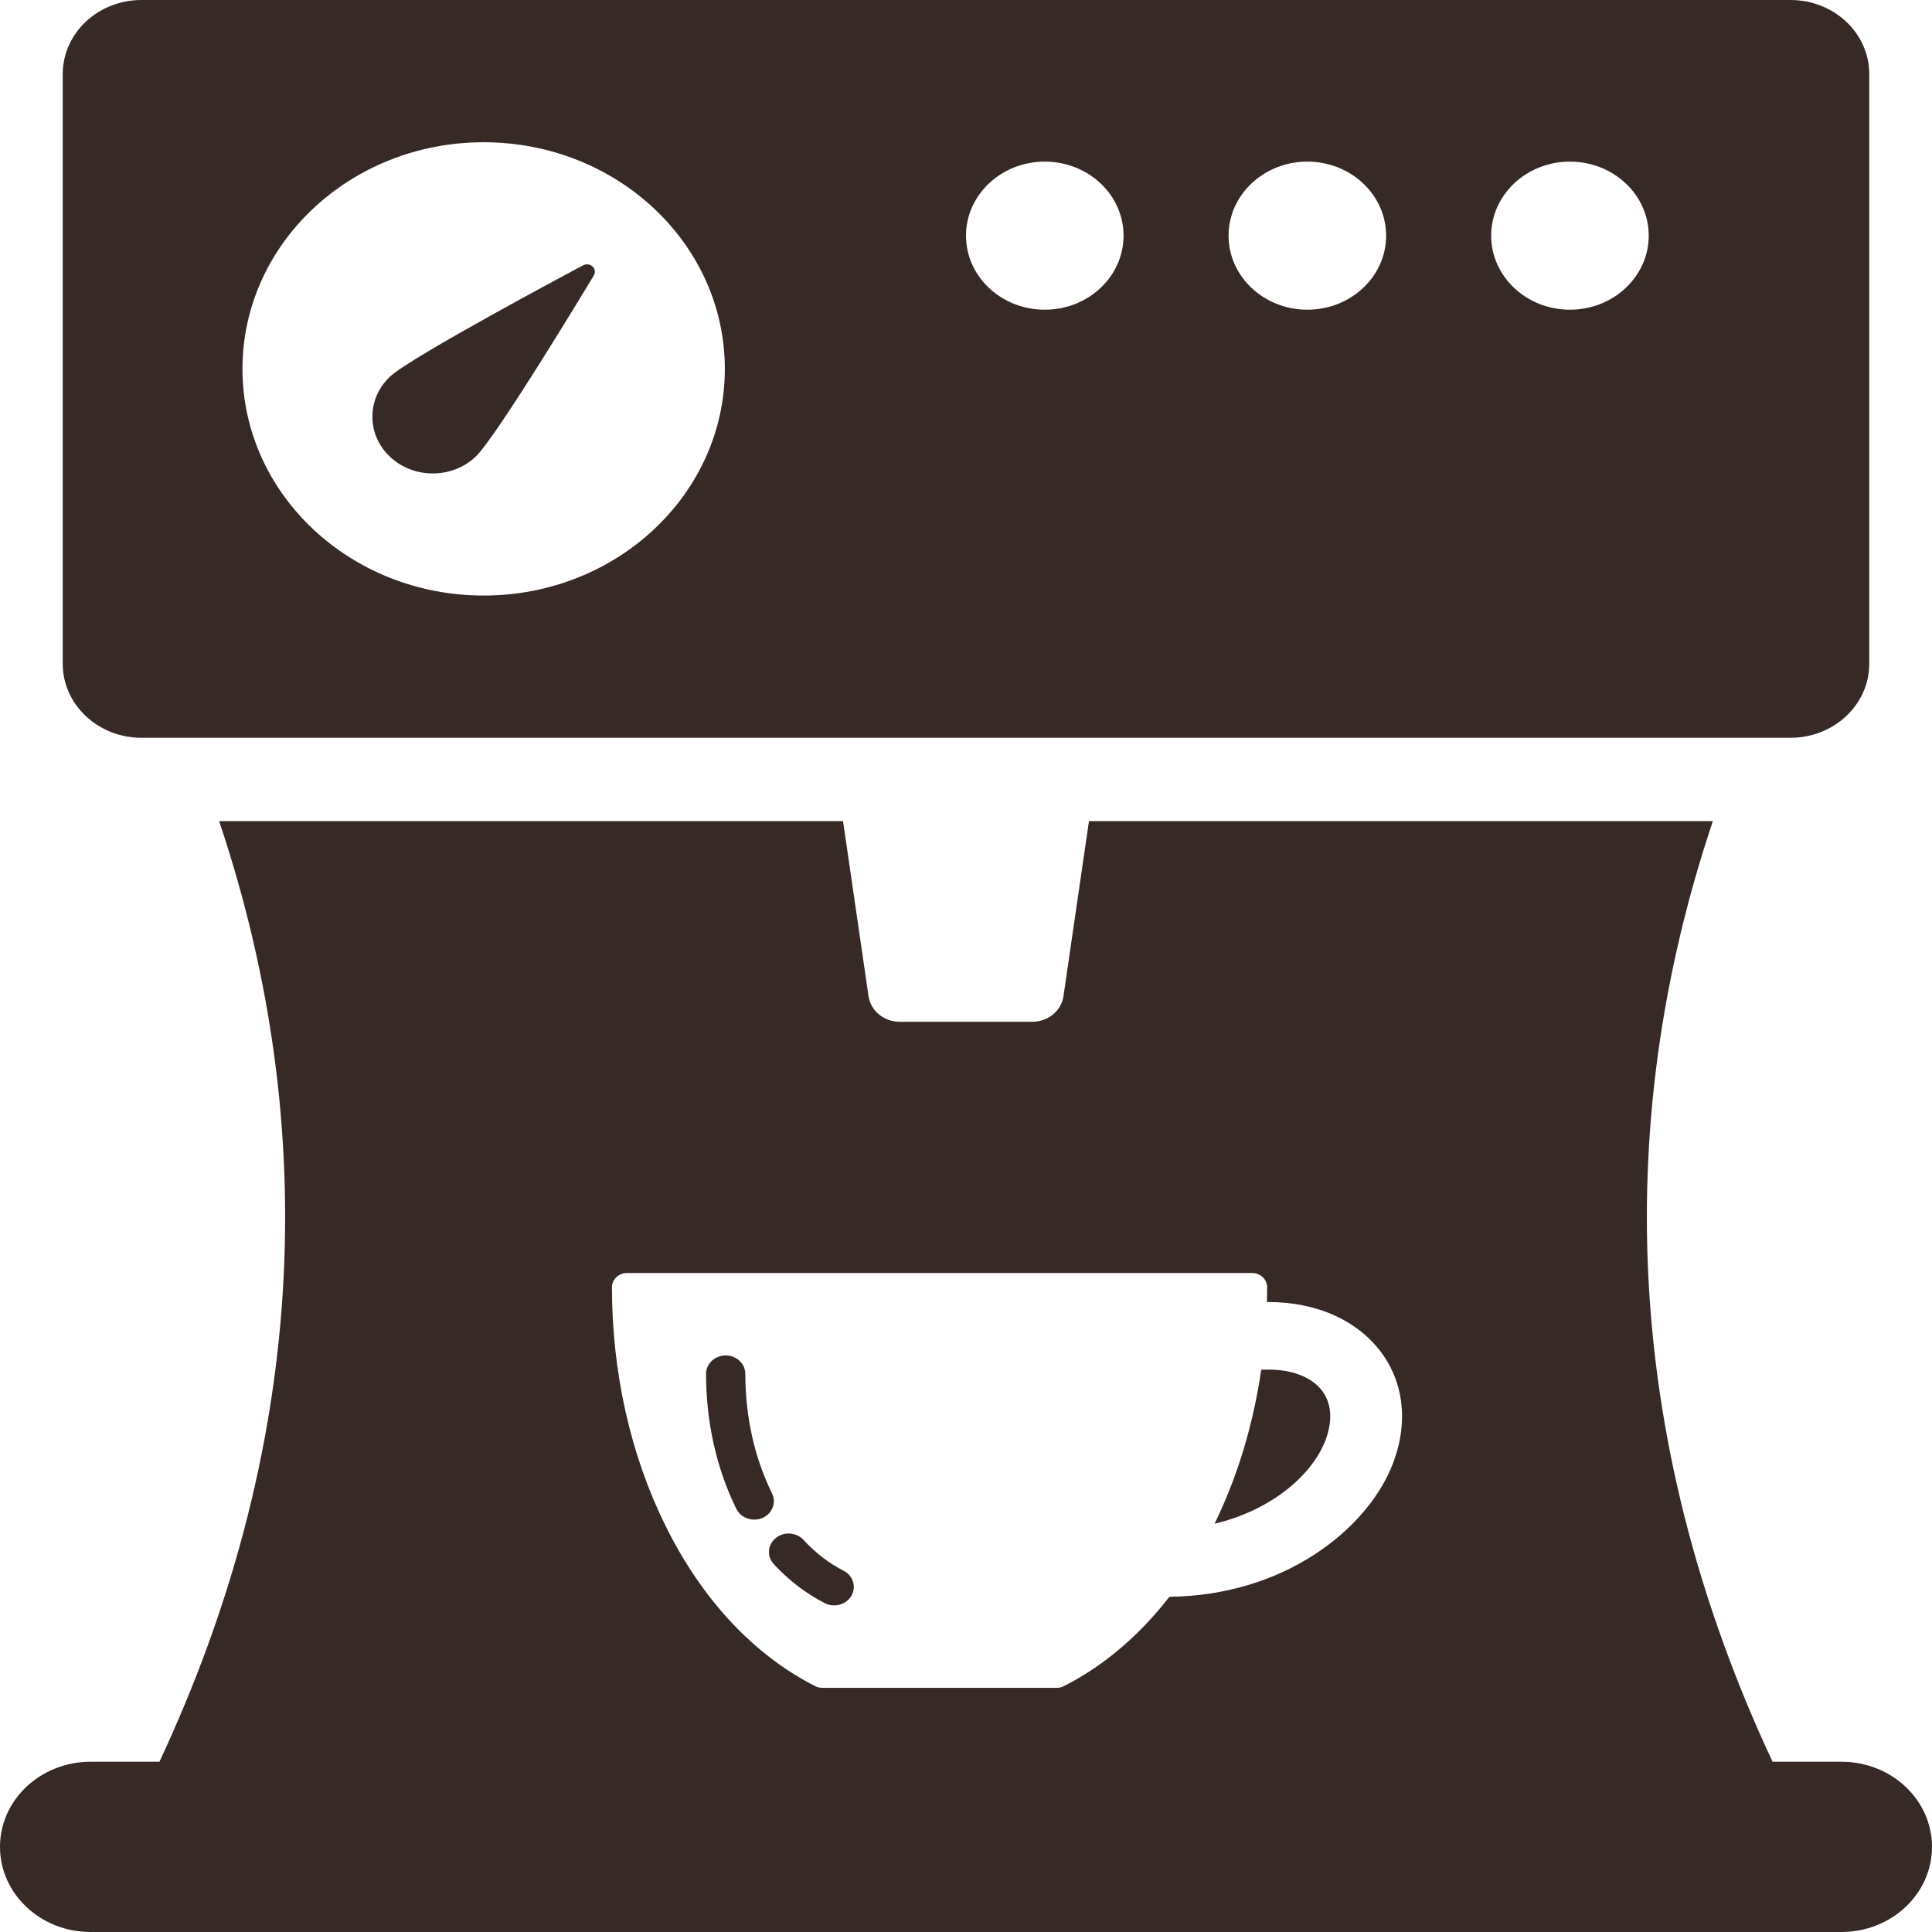 <svg width="40" height="40" viewBox="0 0 40 40" fill="none" xmlns="http://www.w3.org/2000/svg">
<path d="M2.93 15.275H37.07C37.971 15.275 38.701 14.589 38.701 13.743V1.533C38.701 0.686 37.971 0 37.07 0H2.93C2.029 0 1.299 0.686 1.299 1.533V13.743C1.299 14.589 2.029 15.275 2.93 15.275ZM32.504 3.346C33.405 3.346 34.135 4.033 34.135 4.879C34.135 5.725 33.404 6.412 32.504 6.412C31.603 6.412 30.873 5.725 30.873 4.879C30.873 4.033 31.603 3.346 32.504 3.346ZM27.067 3.346C27.968 3.346 28.698 4.033 28.698 4.879C28.698 5.725 27.968 6.412 27.067 6.412C26.167 6.412 25.436 5.725 25.436 4.879C25.436 4.033 26.167 3.346 27.067 3.346ZM21.631 3.346C22.532 3.346 23.262 4.033 23.262 4.879C23.262 5.725 22.532 6.412 21.631 6.412C20.73 6.412 20 5.725 20 4.879C20 4.033 20.73 3.346 21.631 3.346ZM10.013 2.945C12.771 2.945 15.007 5.046 15.007 7.638C15.007 10.229 12.771 12.33 10.013 12.33C7.255 12.33 5.02 10.229 5.02 7.638C5.02 5.046 7.255 2.945 10.013 2.945Z" fill="#372926"/>
<path d="M8.96 9.802C9.294 9.802 9.608 9.68 9.844 9.458C10.28 9.049 12.213 5.838 12.295 5.702C12.331 5.642 12.32 5.567 12.268 5.518C12.216 5.47 12.136 5.459 12.073 5.493C11.928 5.57 8.512 7.387 8.076 7.796C7.84 8.018 7.71 8.313 7.71 8.627C7.71 8.941 7.84 9.236 8.076 9.458C8.312 9.68 8.627 9.802 8.96 9.802Z" fill="#372926"/>
<path d="M38.125 36.475H36.699C33.707 30.081 33.295 23.457 35.463 17H22.546L22.018 20.625C21.974 20.929 21.697 21.155 21.371 21.155H18.629C18.303 21.155 18.027 20.929 17.982 20.625L17.454 17H4.537C6.705 23.457 6.293 30.081 3.301 36.475H1.876C0.84 36.475 0 37.264 0 38.237C0 39.211 0.84 40 1.876 40H38.124C39.16 40 40 39.211 40 38.237C40 37.264 39.16 36.475 38.125 36.475ZM28.802 30.391C28.267 31.664 26.605 33.031 24.211 33.06C23.588 33.862 22.851 34.491 22.028 34.909C21.983 34.933 21.931 34.945 21.879 34.945H17.025C16.973 34.945 16.922 34.933 16.876 34.909C15.601 34.261 14.529 33.111 13.776 31.584C13.052 30.118 12.67 28.412 12.67 26.65C12.67 26.488 12.809 26.356 12.982 26.356H25.922C26.095 26.356 26.235 26.488 26.235 26.65C26.235 26.753 26.233 26.855 26.23 26.958C26.242 26.958 26.254 26.957 26.265 26.957C27.268 26.957 28.124 27.345 28.613 28.022C29.09 28.68 29.159 29.544 28.802 30.391Z" fill="#372926"/>
<path d="M15.984 30.919C15.622 30.186 15.431 29.331 15.431 28.445C15.431 28.234 15.249 28.063 15.024 28.063C14.8 28.063 14.618 28.234 14.618 28.445C14.618 29.441 14.835 30.408 15.246 31.241C15.315 31.38 15.462 31.462 15.615 31.462C15.673 31.462 15.731 31.451 15.786 31.427C15.99 31.338 16.079 31.11 15.984 30.919Z" fill="#372926"/>
<path d="M26.265 28.356L26.236 28.356C26.196 28.357 26.154 28.358 26.112 28.359C25.948 29.491 25.623 30.571 25.146 31.547C26.294 31.276 27.125 30.573 27.419 29.877C27.593 29.461 27.581 29.082 27.383 28.808C27.175 28.521 26.767 28.356 26.265 28.356Z" fill="#372926"/>
<path d="M17.465 32.52C17.164 32.367 16.885 32.152 16.635 31.881C16.487 31.722 16.23 31.705 16.061 31.843C15.891 31.982 15.873 32.223 16.02 32.383C16.335 32.723 16.691 32.995 17.077 33.192C17.138 33.224 17.205 33.238 17.27 33.238C17.415 33.238 17.555 33.166 17.628 33.038C17.735 32.852 17.662 32.62 17.465 32.52Z" fill="#372926"/>
</svg>
